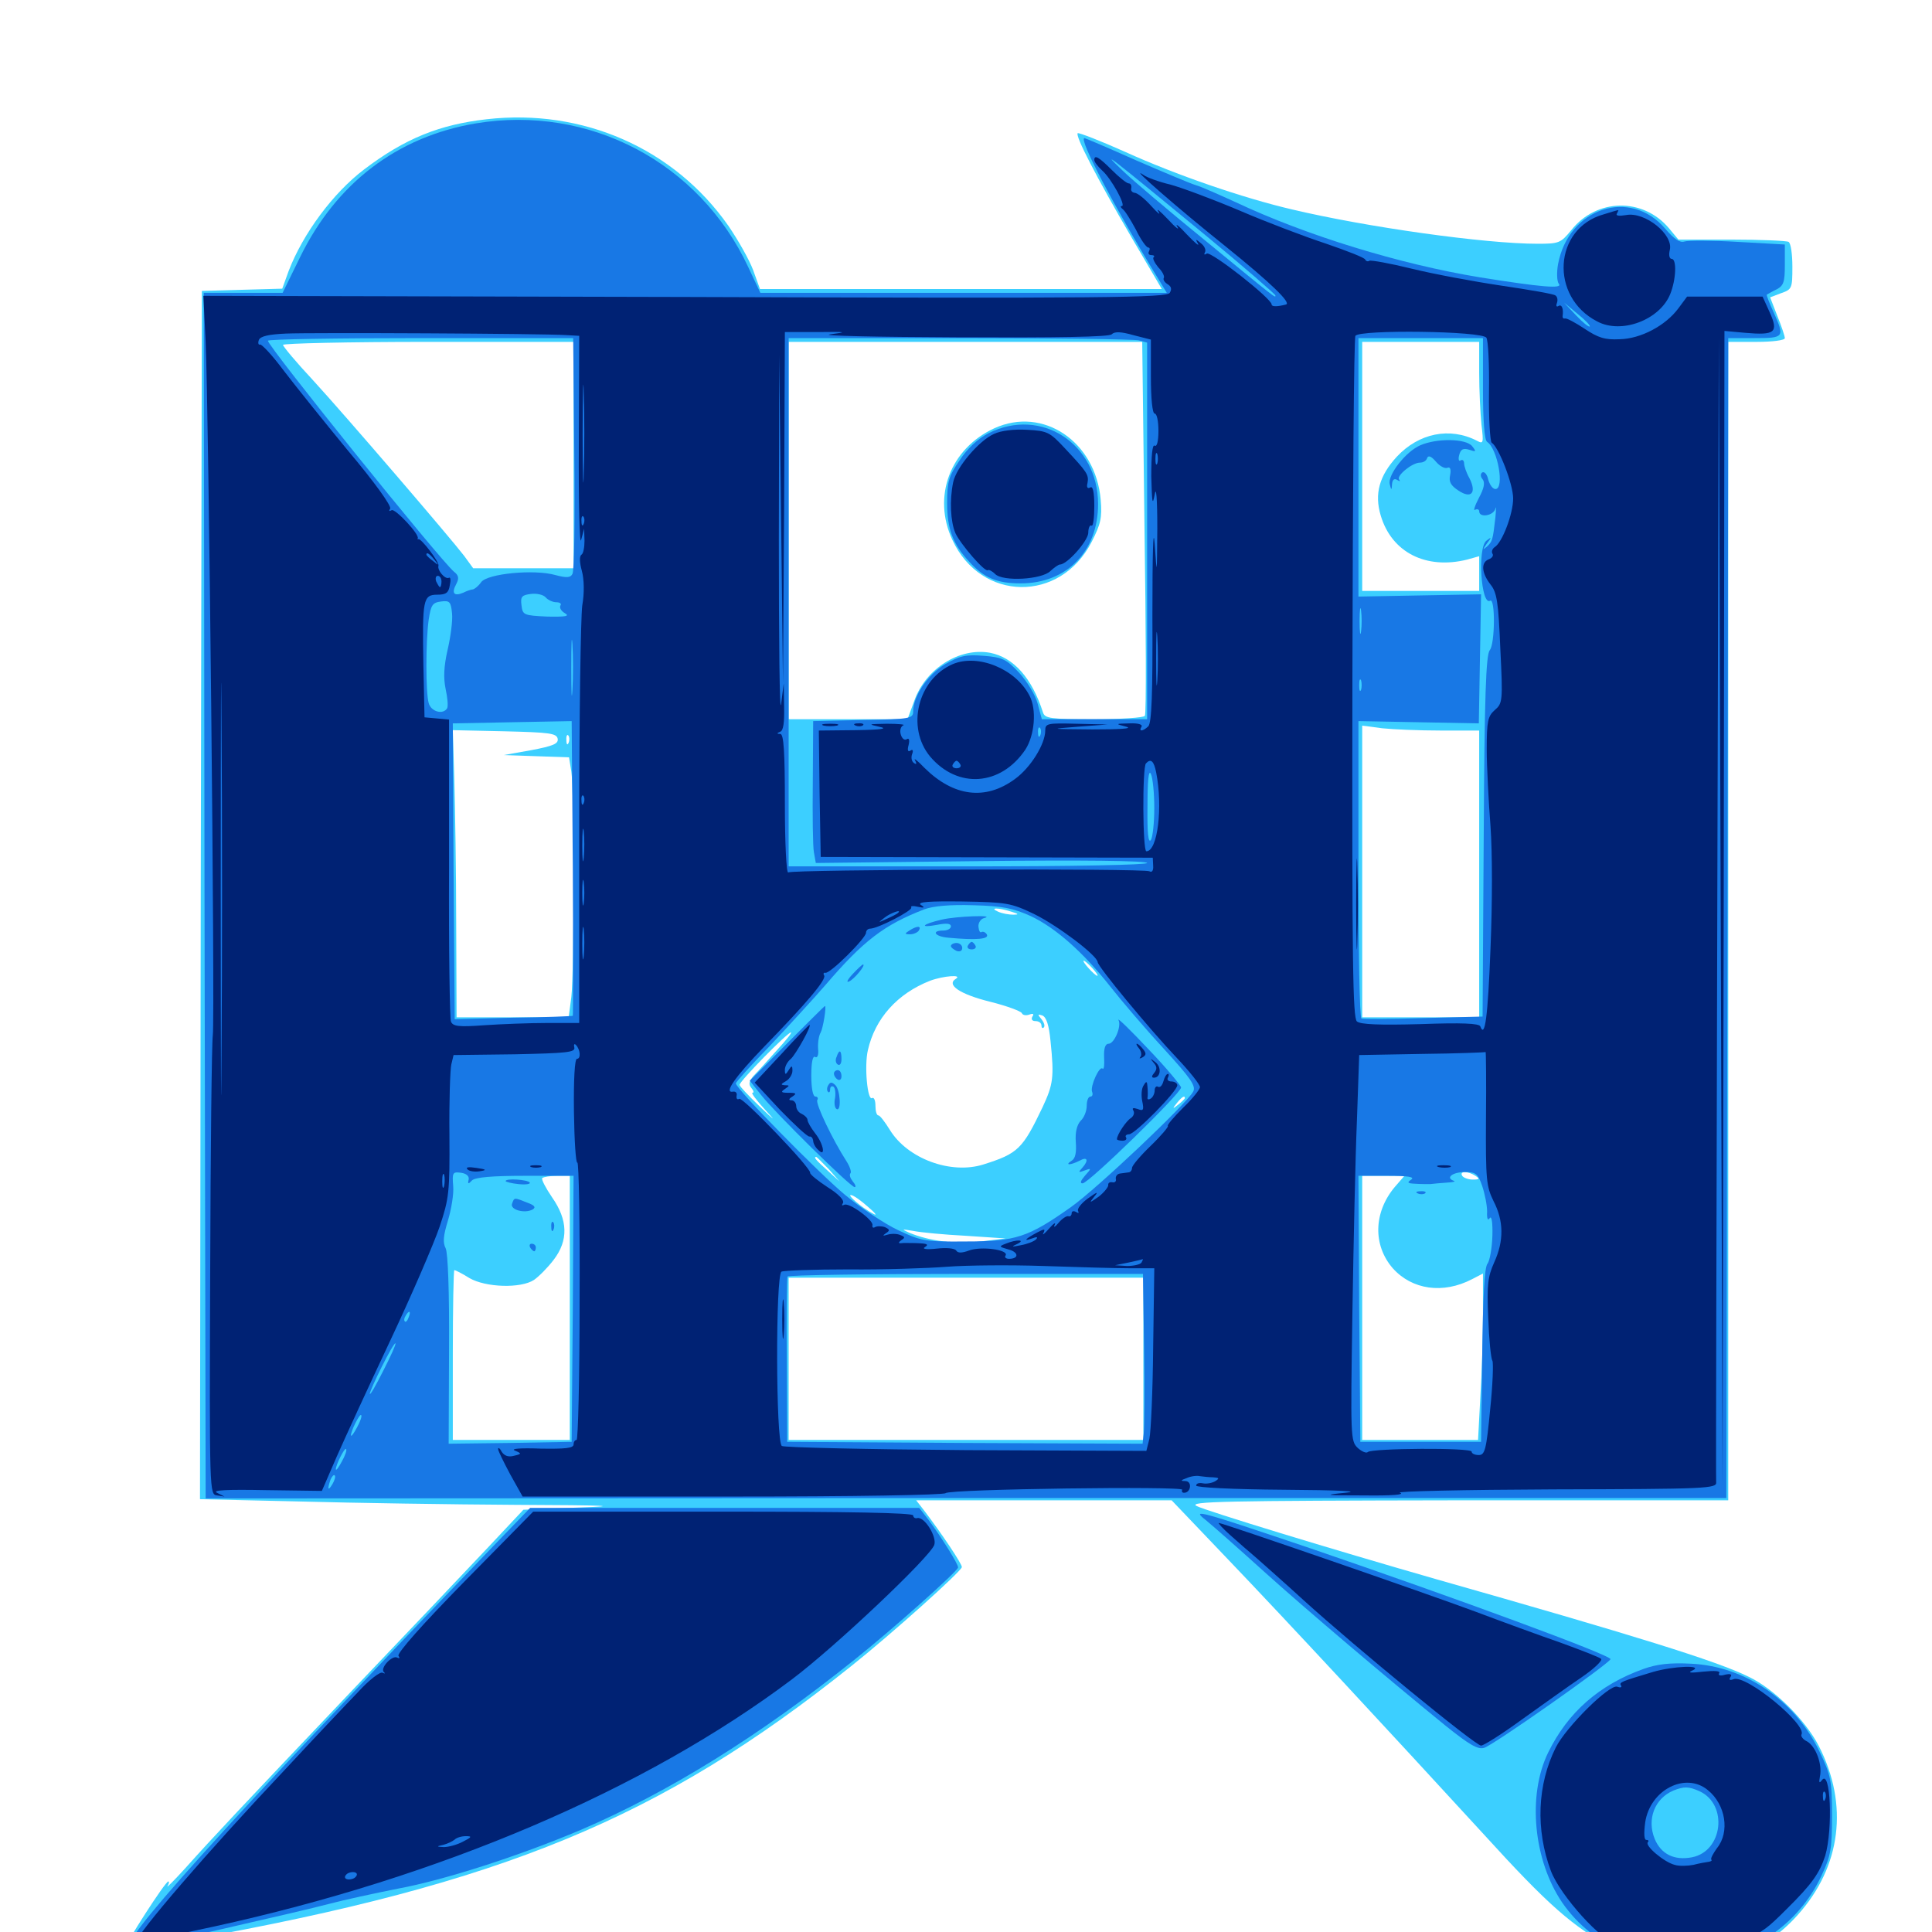<svg xmlns="http://www.w3.org/2000/svg" viewBox="0 -1000 1000 1000">
	<path fill="#3ccfff" d="M251.953 -938.281C227.539 -935.547 209.57 -928.32 188.477 -912.305C172.461 -900.195 156.836 -879.102 149.414 -859.766L146.094 -850.586L125.195 -850L104.492 -849.414L103.906 -536.719L103.516 -224.023L154.688 -222.852C183.008 -222.07 233.789 -221.289 267.578 -221.094C314.648 -220.898 322.266 -220.508 300 -219.727L270.898 -218.555L253.125 -199.609C243.359 -189.258 211.719 -155.859 182.617 -125.391C123.828 -63.477 110.938 -49.805 95.898 -33.008C90.039 -26.562 85.938 -22.461 86.719 -23.828C87.5 -25 87.695 -26.172 87.109 -26.172C85.547 -26.172 64.453 6.641 64.453 8.984C64.453 11.328 66.211 11.328 73.438 9.18C76.562 8.203 87.5 6.055 97.656 4.102C259.961 -25 341.992 -58.789 440.43 -137.5C461.328 -154.102 497.656 -186.719 497.852 -188.867C498.047 -190.43 487.109 -206.641 478.32 -218.164L474.219 -223.438H540.43H606.445L634.961 -193.555C666.016 -161.133 720.117 -102.734 767.969 -50.586C801.367 -13.867 814.258 -2.539 834.961 8.398C846.875 14.648 850.586 15.625 865.43 16.406C892.969 17.773 913.867 9.766 930.469 -8.789C952.93 -33.789 957.031 -65.82 941.406 -96.289C934.57 -109.57 918.359 -125.781 905.273 -132.031C888.867 -140.234 845.117 -153.711 743.359 -182.617C688.867 -198.242 624.219 -217.969 619.336 -220.508C614.844 -222.852 633.008 -223.242 754.492 -223.438H894.531V-523.242V-823.047H909.18C917.188 -823.047 923.828 -823.828 923.828 -825C923.828 -825.977 922.07 -831.25 919.922 -836.523L916.211 -846.094L921.875 -848.242C927.539 -850.195 927.734 -850.781 927.734 -861.914C927.734 -868.359 926.953 -874.023 925.781 -874.805C924.805 -875.391 911.523 -875.977 896.289 -875.977H868.75L863.867 -881.836C850.391 -897.852 826.367 -897.461 813.281 -880.859C807.812 -874.219 807.031 -873.828 795.898 -873.828C768.555 -873.828 707.422 -882.422 668.75 -891.602C643.555 -897.461 608.398 -909.57 582.617 -921.289C569.531 -927.148 558.398 -931.445 557.812 -931.055C556.445 -929.688 567.383 -908.594 585.547 -877.344L601.367 -850.391H497.266H393.359L389.844 -860.156C387.891 -865.43 382.031 -875.781 376.953 -883.203C348.828 -923.242 301.562 -943.945 251.953 -938.281ZM296.875 -764.453V-705.859H270.898H244.922L240.234 -712.305C233.203 -721.484 179.297 -784.375 161.719 -803.516C153.32 -812.5 146.484 -820.703 146.484 -821.484C146.484 -822.266 180.273 -823.047 221.68 -823.047H296.875ZM592.383 -727.148C593.164 -674.414 593.359 -630.469 592.578 -629.492C591.992 -628.516 580.078 -627.734 566.211 -627.734C543.75 -627.734 540.82 -628.125 539.844 -631.25C534.18 -649.023 524.609 -659.766 512.5 -662.109C496.68 -665.039 479.102 -653.906 473.242 -637.305L469.727 -627.734H439.062H408.203V-725.391V-823.047H499.609H591.211ZM765.625 -807.031C765.625 -798.047 766.211 -786.133 766.797 -780.273C767.969 -770.508 767.773 -770.117 764.453 -771.875C750.391 -779.102 734.375 -775.781 723.047 -763.672C713.867 -753.711 711.328 -744.336 714.648 -733.203C720.312 -714.062 738.086 -705.078 759.375 -710.352L765.625 -712.109V-703.125V-694.141H735.352H705.078V-758.594V-823.047H735.352H765.625ZM745.703 -621.875H765.625V-547.656V-473.438H735.352H705.078V-548.828V-624.414L715.43 -623.047C720.898 -622.461 734.57 -621.875 745.703 -621.875ZM288.672 -617.578C289.062 -615.039 286.328 -613.867 275 -611.719L260.742 -609.18L277.539 -608.594L294.531 -608.008L295.703 -600.781C297.266 -591.211 297.266 -496.875 295.703 -483.789L294.336 -473.438H265.43H236.328L236.133 -521.875C236.133 -548.438 235.547 -581.836 235.156 -596.094L234.375 -622.07L261.133 -621.484C284.375 -620.898 288.086 -620.508 288.672 -617.578ZM294.336 -615.625C293.75 -614.062 293.164 -614.648 293.164 -616.797C292.969 -618.945 293.555 -620.117 294.141 -619.336C294.727 -618.75 294.922 -616.992 294.336 -615.625ZM507.227 -530.859C508.008 -531.445 506.836 -532.031 504.688 -531.836C502.539 -531.836 501.953 -531.25 503.516 -530.664C504.883 -530.078 506.641 -530.273 507.227 -530.859ZM523.438 -528.125C527.344 -526.953 527.539 -526.562 524.414 -526.562C522.266 -526.562 518.75 -527.148 516.602 -528.125C511.719 -530.273 516.797 -530.273 523.438 -528.125ZM565.43 -498.828C567.383 -496.68 568.555 -494.922 567.969 -494.922C567.383 -494.922 565.43 -496.68 563.477 -498.828C561.523 -500.977 560.352 -502.734 560.938 -502.734C561.523 -502.734 563.477 -500.977 565.43 -498.828ZM494.727 -493.359C489.648 -490.234 496.875 -485.352 512.695 -481.445C521.289 -479.297 528.516 -476.562 528.906 -475.586C529.297 -474.609 530.859 -474.219 532.617 -474.805C534.766 -475.586 535.352 -475.195 534.375 -473.828C533.594 -472.461 534.18 -471.484 535.938 -471.484C537.695 -471.484 539.062 -470.508 539.062 -469.141C539.062 -467.969 539.648 -467.578 540.234 -468.164C541.016 -468.945 540.43 -470.703 539.062 -472.461C536.914 -475 537.109 -475.195 539.453 -474.414C541.602 -473.633 542.969 -469.336 543.75 -461.133C545.703 -442.383 545.117 -438.672 539.648 -426.953C529.297 -405.273 526.953 -402.93 508.984 -397.266C492.188 -391.992 469.727 -400.195 460.547 -415.234C458.008 -419.336 455.469 -422.656 454.688 -422.656C453.711 -422.656 453.125 -425 453.125 -427.734C453.125 -430.469 452.344 -432.227 451.367 -431.641C449.023 -430.078 447.266 -448.242 449.219 -456.445C452.93 -472.852 464.453 -485.742 481.445 -492.383C488.281 -494.922 498.438 -495.703 494.727 -493.359ZM419.922 -474.805C419.922 -476.367 418.359 -475.195 414.844 -471.094L411.133 -466.602L415.625 -470.312C417.969 -472.461 419.922 -474.414 419.922 -474.805ZM402.148 -456.445C397.461 -451.172 392.188 -445.312 390.234 -443.359C387.695 -440.43 387.305 -438.867 388.867 -436.914C390.039 -435.547 390.43 -434.375 389.453 -434.375C388.672 -434.375 391.406 -430.664 395.508 -426.172C401.953 -419.141 401.562 -419.336 392.969 -427.539C387.5 -432.812 382.812 -437.695 382.812 -438.477C382.812 -440.43 407.617 -465.625 409.375 -465.625C410.156 -465.625 406.836 -461.523 402.148 -456.445ZM613.281 -431.641C613.281 -431.25 611.719 -429.688 609.961 -428.32C606.836 -425.781 606.641 -425.977 609.18 -429.102C611.719 -432.227 613.281 -433.203 613.281 -431.641ZM428.906 -394.922L434.57 -388.477L428.32 -394.141C422.266 -399.609 420.898 -401.172 422.461 -401.172C422.852 -401.172 425.586 -398.242 428.906 -394.922ZM763.672 -391.406C766.016 -389.844 765.82 -389.453 762.305 -389.453C759.961 -389.453 757.422 -390.43 756.836 -391.406C755.273 -393.945 759.766 -393.945 763.672 -391.406ZM242.188 -390.82C242.188 -391.016 240.43 -391.406 238.281 -391.406C235.547 -391.406 234.375 -390.039 234.375 -387.109C234.375 -383.203 234.57 -383.008 238.281 -386.523C240.43 -388.477 242.188 -390.43 242.188 -390.82ZM294.922 -323.047V-254.688H264.648H234.375V-298.633C234.375 -322.852 234.766 -342.578 235.156 -342.578C235.742 -342.578 239.258 -340.82 242.969 -338.477C251.367 -333.594 269.531 -333.008 276.367 -337.5C278.906 -339.258 283.398 -343.75 286.523 -347.852C294.336 -358.008 293.945 -368.555 285.742 -380.273C282.422 -385.156 280.078 -389.648 280.664 -390.234C281.445 -390.82 284.766 -391.406 288.477 -391.406H294.922ZM721.875 -385.547C710.938 -372.461 710.547 -355.469 720.898 -343.555C730.859 -332.422 746.875 -330.078 761.914 -337.891L767.578 -340.82V-319.727C767.578 -308.008 766.992 -288.672 766.211 -276.758L765.039 -254.688H734.961H705.078V-323.047V-391.406H716.016H726.953ZM449.219 -375.391C452.93 -372.266 454.297 -370.508 452.148 -371.68C446.094 -374.805 438.281 -381.641 440.43 -381.445C441.602 -381.445 445.508 -378.711 449.219 -375.391ZM500 -360.352L520.508 -358.984L507.617 -357.422C494.727 -355.859 481.055 -357.617 470.703 -361.914C466.406 -363.867 466.602 -363.867 472.656 -362.891C476.367 -362.109 488.672 -360.938 500 -360.352ZM591.797 -296.68V-254.688H500H408.203V-296.68V-338.672H500H591.797ZM445.703 -220.117C453.516 -220.312 447.656 -220.703 432.617 -220.703C417.578 -220.703 411.133 -220.508 418.359 -220.117C425.586 -219.727 437.891 -219.727 445.703 -220.117ZM514.648 -778.32C491.797 -767.773 482.422 -742.969 492.969 -720.508C507.812 -688.477 548.828 -687.891 565.039 -719.531C569.727 -728.711 570.508 -732.031 569.727 -741.211C567.188 -771.484 539.844 -789.844 514.648 -778.32Z"/>
	<path fill="#1878e5" d="M246.289 -936.133C205.664 -929.297 174.023 -905.273 155.273 -866.797L146.289 -848.438H125.781H105.469L105.859 -536.523L106.445 -224.414L500 -224.609H893.555L894.141 -524.805L894.531 -825H908.203C923.633 -825 923.828 -825.391 917.969 -838.477C915.82 -843.164 914.258 -847.266 914.453 -847.461C914.844 -847.656 916.992 -849.023 919.531 -850.195C923.242 -852.148 923.828 -854.102 923.828 -862.891V-873.438L899.414 -874.805C886.133 -875.586 873.633 -875.586 871.875 -875C869.531 -874.219 866.602 -876.172 861.914 -881.641C843.75 -902.93 811.914 -892.383 806.445 -863.281C805.664 -858.984 805.859 -854.297 806.836 -853.125C809.18 -850.391 797.852 -851.367 766.016 -856.445C724.414 -863.281 676.172 -878.125 639.648 -895.312C631.055 -899.219 621.875 -903.32 619.141 -904.102C616.406 -904.883 602.539 -910.742 588.086 -916.992C573.633 -923.438 561.719 -928.516 561.328 -928.516C558.008 -928.516 577.344 -891.797 600 -854.883L603.906 -848.438H498.633H393.555L387.305 -861.719C362.109 -915.82 305.078 -945.898 246.289 -936.133ZM623.633 -878.516C643.75 -861.914 660.156 -847.656 660.156 -847.07C660.156 -845.703 661.523 -844.531 623.242 -875.977C605.469 -890.43 586.523 -906.445 581.25 -911.523C568.945 -923.242 572.852 -920.312 623.633 -878.516ZM822.852 -831.055C822.461 -830.469 819.336 -833.008 815.82 -836.719L809.57 -843.359L816.602 -837.5C820.508 -834.375 823.242 -831.445 822.852 -831.055ZM297.266 -765.234C297.656 -732.422 297.266 -704.297 296.289 -702.93C295.312 -700.977 293.359 -700.781 287.5 -702.344C276.562 -705.469 252.148 -703.125 249.023 -698.633C247.656 -696.68 245.703 -695.117 244.727 -694.922C243.945 -694.922 241.602 -694.141 239.648 -693.164C234.961 -691.211 233.594 -692.969 236.133 -697.656C237.695 -700.586 237.5 -702.148 234.961 -704.102C227.734 -710.156 138.672 -820.703 138.672 -823.633C138.672 -824.414 174.219 -825 217.773 -825H296.68ZM589.453 -823.828L593.75 -822.656V-725.195V-627.734H566.406H539.258L537.109 -635.742C535.938 -640.234 531.641 -647.266 527.539 -651.758C520.898 -658.789 518.945 -659.766 509.18 -660.547C499.805 -661.328 496.875 -660.547 489.258 -656.25C480.273 -650.977 472.656 -639.648 472.656 -631.836C472.656 -628.125 471.289 -627.734 446.875 -627.344L420.898 -626.758L420.703 -595.508C420.508 -578.32 420.703 -561.719 421.289 -558.789L422.266 -553.32L508.008 -554.297C559.766 -554.883 593.75 -554.492 593.75 -553.32C593.75 -552.344 556.445 -551.562 500.977 -551.562H408.203V-688.281V-825H496.68C545.117 -825 586.914 -824.414 589.453 -823.828ZM767.578 -798.828C767.578 -782.422 768.359 -772.07 769.727 -771.289C775.195 -767.773 778.906 -746.875 774.023 -746.875C772.656 -746.875 771.094 -749.023 770.312 -751.758C769.727 -754.492 768.359 -756.055 767.188 -755.469C766.211 -754.688 766.211 -753.32 767.383 -751.953C768.75 -750.195 768.164 -747.266 765.43 -742.188C763.281 -738.086 762.5 -735.352 763.477 -736.133C764.648 -736.719 765.625 -736.328 765.625 -735.352C765.625 -731.836 773.047 -733.008 774.023 -736.719C774.414 -738.477 774.414 -736.523 774.023 -732.227C772.656 -720.312 772.461 -719.727 769.531 -716.992C767.383 -715.234 767.383 -715.43 769.531 -718.555C772.266 -722.07 772.07 -722.266 769.336 -720.117C764.648 -716.406 766.602 -686.328 771.289 -689.062C774.023 -690.82 773.828 -666.602 771.094 -663.477C769.141 -660.938 768.359 -640.234 767.969 -567.188L767.383 -473.828L736.719 -473.047C719.922 -472.461 705.469 -472.461 704.688 -472.852C703.711 -473.242 703.125 -508.203 703.125 -550.195V-626.758L734.375 -626.172L765.43 -625.586L766.016 -658.984L766.602 -692.383L734.766 -691.797L703.125 -691.211V-758.203V-825H735.352H767.578ZM287.891 -688.281C289.844 -688.281 290.82 -687.5 290.039 -686.523C289.453 -685.352 290.625 -683.594 292.383 -682.617C295.117 -681.055 292.773 -680.664 283.203 -680.859C271.094 -681.445 270.508 -681.641 269.922 -686.719C269.336 -691.211 270.117 -691.992 274.805 -692.578C277.734 -692.969 281.25 -692.188 282.422 -690.82C283.594 -689.453 286.133 -688.281 287.891 -688.281ZM231.641 -663.477C229.688 -654.883 229.492 -649.023 230.664 -643.359C231.641 -638.867 232.031 -634.57 231.445 -633.398C229.297 -629.883 223.047 -631.641 221.875 -636.133C220.312 -641.797 220.312 -667.773 221.875 -679.102C223.047 -686.914 223.828 -688.086 228.32 -688.672C232.812 -689.258 233.398 -688.477 233.984 -682.422C234.375 -678.711 233.203 -670.117 231.641 -663.477ZM704.492 -673.242C704.102 -670.117 703.711 -672.656 703.711 -678.516C703.711 -684.375 704.102 -686.914 704.492 -683.984C704.883 -680.859 704.883 -676.172 704.492 -673.242ZM296.289 -642.969C295.898 -636.133 295.703 -641.211 295.703 -654.102C295.703 -666.992 295.898 -672.461 296.289 -666.406C296.68 -660.156 296.68 -649.609 296.289 -642.969ZM704.492 -642.969C703.906 -641.602 703.516 -642.578 703.516 -645.312C703.516 -648.047 703.906 -649.023 704.492 -647.852C704.883 -646.484 704.883 -644.141 704.492 -642.969ZM296.484 -474.219C296.094 -474.023 282.227 -473.438 265.625 -473.242L235.352 -472.461L234.766 -549.023L234.375 -625.586L265.039 -626.172L295.898 -626.758L296.484 -550.781C296.68 -508.984 296.68 -474.609 296.484 -474.219ZM538.477 -619.531C537.891 -617.969 537.305 -618.555 537.305 -620.703C537.109 -622.852 537.695 -624.023 538.281 -623.242C538.867 -622.656 539.062 -620.898 538.477 -619.531ZM597.461 -581.836C597.461 -574.414 596.68 -566.797 595.703 -565.234C594.336 -563.281 593.75 -568.945 593.945 -582.812C593.945 -596.094 594.531 -601.953 595.703 -599.414C596.68 -597.266 597.461 -589.453 597.461 -581.836ZM533.203 -525.977C546.289 -519.922 560.742 -507.031 574.609 -489.453C580.273 -482.227 592.578 -467.773 602.148 -457.422C616.406 -441.797 619.141 -437.891 617.578 -434.961C614.062 -428.516 567.578 -384.57 554.297 -375.195C532.227 -359.57 525.781 -357.422 500 -357.422C478.906 -357.227 476.758 -357.617 464.844 -363.281C457.812 -366.602 445.508 -374.805 437.5 -381.445C423.438 -393.164 380.859 -436.523 380.859 -439.258C380.859 -439.844 388.672 -448.633 398.242 -458.398C407.617 -468.359 420.703 -482.617 427.148 -490.039C446.875 -513.086 457.617 -521.289 478.32 -529.297C483.008 -531.055 491.602 -531.836 503.906 -531.445C518.945 -531.055 524.414 -529.883 533.203 -525.977ZM242.578 -389.453C241.992 -387.109 242.383 -386.914 244.336 -389.062C246.094 -390.625 254.492 -391.406 271.875 -391.406H296.875L296.484 -322.656L295.898 -253.711L264.062 -253.125L232.227 -252.734L232.422 -301.367C232.617 -331.836 231.836 -351.562 230.664 -353.906C229.102 -356.836 229.492 -360.547 231.836 -368.164C233.594 -374.023 234.961 -382.031 234.57 -386.133C233.984 -393.164 234.375 -393.555 238.672 -392.969C241.406 -392.578 242.969 -391.211 242.578 -389.453ZM767.188 -386.133C768.555 -382.031 769.727 -376.172 769.727 -372.852C769.531 -369.141 770.117 -367.969 771.094 -369.531C772.07 -370.898 772.656 -366.992 772.461 -360.352C772.266 -353.906 771.094 -347.461 769.922 -345.898C768.359 -344.141 767.578 -328.906 767.188 -298.438L766.602 -253.711H735.352H704.102L703.516 -322.656L703.125 -391.406H718.164C728.711 -391.406 732.422 -390.82 730.469 -389.453C728.125 -387.891 728.516 -387.5 732.422 -387.305C735.156 -387.109 738.672 -387.109 740.234 -387.109C741.797 -387.305 745.898 -387.695 749.023 -387.891C752.344 -388.086 753.711 -388.477 752.344 -388.867C748.047 -390.43 751.953 -393.359 758.398 -393.359C763.867 -393.359 765.039 -392.383 767.188 -386.133ZM592.188 -302.148C592.578 -280.859 592.383 -261.133 591.992 -258.008L591.406 -252.734L499.414 -253.125L407.422 -253.711L407.227 -295.703C407.031 -318.75 407.227 -338.281 407.617 -339.258C408.008 -340.039 449.609 -340.625 500 -340.625H591.602ZM211.523 -318.164C210.938 -316.406 209.961 -315.43 209.57 -316.016C208.984 -316.602 209.18 -317.773 209.961 -318.945C211.719 -322.07 212.891 -321.484 211.523 -318.164ZM198.438 -290.625C194.727 -283.203 191.602 -277.734 191.406 -278.516C191.406 -280.664 203.711 -305.469 204.688 -304.688C205.078 -304.297 202.148 -297.852 198.438 -290.625ZM184.766 -261.133C183.203 -258.203 181.836 -256.25 181.641 -257.031C181.641 -259.375 186.133 -268.359 186.914 -267.578C187.5 -267.188 186.523 -264.258 184.766 -261.133ZM176.953 -243.555C175.391 -240.625 174.023 -238.672 173.828 -239.453C173.828 -241.797 178.32 -250.781 179.102 -250C179.688 -249.609 178.711 -246.68 176.953 -243.555ZM172.07 -231.836C169.727 -227.93 169.336 -229.102 171.094 -234.18C171.875 -235.938 172.852 -236.914 173.242 -236.328C173.828 -235.938 173.242 -233.789 172.07 -231.836ZM511.719 -775.781C506.055 -772.852 500.781 -767.969 496.68 -761.719C491.016 -753.516 490.234 -750.586 490.234 -739.648C490.234 -726.172 493.164 -718.359 501.758 -709.18C509.375 -700.781 516.211 -698.047 528.32 -698.047C552.148 -698.047 568.359 -714.648 568.359 -739.062C568.359 -770.312 538.867 -789.453 511.719 -775.781ZM735.156 -769.531C727.539 -766.211 718.164 -754.102 719.336 -749.414C720.117 -746.094 720.312 -746.094 720.508 -749.414C720.703 -751.758 721.68 -752.539 723.242 -751.562C724.414 -750.781 725 -750.781 724.219 -751.758C722.461 -753.516 730.859 -760.547 734.961 -760.547C736.719 -760.547 738.281 -761.523 738.672 -762.891C739.258 -764.453 740.82 -763.867 743.164 -761.133C745.117 -758.789 747.656 -757.422 749.023 -757.812C750.586 -758.594 751.172 -757.227 750.586 -754.102C749.805 -750.586 750.977 -748.633 754.883 -746.094C761.523 -741.602 764.453 -744.922 760.547 -752.539C758.984 -755.273 757.812 -758.789 757.812 -760.156C757.812 -761.523 757.031 -762.305 756.055 -761.719C755.078 -760.938 754.688 -762.305 755.273 -764.453C756.055 -767.578 757.422 -768.164 760.547 -767.188C764.062 -766.016 764.258 -766.211 761.914 -769.141C758.594 -773.047 743.75 -773.242 735.156 -769.531ZM487.5 -524.023C477.344 -521.68 475.391 -519.531 484.961 -521.289C489.844 -522.266 492.188 -522.07 492.188 -520.508C492.188 -519.336 490.43 -518.359 488.281 -518.359C481.836 -518.359 483.789 -515.234 490.82 -514.648C505.273 -513.281 512.305 -513.867 510.742 -516.406C509.961 -517.578 508.789 -517.969 508.008 -517.578C507.227 -516.992 506.641 -518.359 506.445 -520.312C506.25 -522.266 507.617 -524.414 509.375 -524.805C516.016 -526.562 494.922 -525.781 487.5 -524.023ZM470.703 -518.359C468.164 -516.797 468.164 -516.406 471.094 -516.406C472.852 -516.406 475 -517.383 475.586 -518.359C477.148 -520.898 474.609 -520.898 470.703 -518.359ZM492.188 -510.352C492.188 -509.57 493.555 -508.594 495.117 -507.812C496.875 -507.227 498.047 -507.812 498.047 -509.375C498.047 -510.742 496.68 -511.914 495.117 -511.914C493.555 -511.914 492.188 -511.133 492.188 -510.352ZM500.977 -510.547C500.391 -509.57 501.172 -508.594 502.93 -508.594C504.688 -508.594 505.469 -509.57 504.883 -510.547C504.297 -511.719 503.32 -512.5 502.93 -512.5C502.539 -512.5 501.562 -511.719 500.977 -510.547ZM441.211 -495.703C438.672 -492.969 437.891 -491.211 439.453 -491.992C441.992 -492.969 448.438 -500.781 446.68 -500.781C446.289 -500.781 443.945 -498.633 441.211 -495.703ZM407.422 -459.961L388.086 -440.625L394.141 -433.008C401.562 -423.633 440.234 -385.547 442.383 -385.547C443.164 -385.547 442.773 -386.914 441.406 -388.477C440.039 -390.234 439.453 -391.992 440.234 -392.773C440.82 -393.359 439.844 -396.289 438.086 -399.023C431.25 -409.57 421.875 -428.906 423.047 -430.664C423.633 -431.641 423.047 -432.422 422.07 -432.422C420.703 -432.422 419.922 -436.914 419.922 -443.359C419.922 -450.195 420.703 -453.711 421.875 -452.93C423.047 -452.148 423.828 -453.906 423.438 -457.227C423.242 -460.352 423.828 -464.062 424.805 -465.625C425.977 -467.773 427.93 -479.297 426.953 -479.297C426.758 -479.297 417.969 -470.508 407.422 -459.961ZM578.906 -472.07C580.664 -468.945 576.758 -459.766 573.828 -459.766C572.07 -459.766 571.289 -457.422 571.484 -452.734C571.68 -449.023 571.484 -446.289 570.703 -446.875C569.141 -448.633 564.258 -437.891 565.234 -434.961C565.82 -433.594 565.43 -432.422 564.453 -432.422C563.281 -432.422 562.5 -430.273 562.5 -427.734C562.5 -425 561.133 -421.484 559.375 -419.922C557.422 -417.773 556.445 -414.062 556.836 -408.789C557.227 -403.516 556.641 -400.391 554.688 -399.219C550.781 -396.68 554.102 -396.875 558.789 -399.219C562.891 -401.562 563.672 -399.414 560.156 -395.508C558.008 -393.164 558.203 -392.969 561.328 -394.141C565.039 -395.508 565.039 -395.312 561.523 -391.406C559.375 -388.867 558.789 -387.5 560.352 -387.5C563.477 -387.5 611.328 -434.18 611.328 -437.109C611.133 -438.281 603.711 -447.266 594.531 -456.836C585.352 -466.602 578.32 -473.438 578.906 -472.07ZM433.008 -452.93C432.227 -451.367 432.617 -449.609 433.594 -449.023C434.766 -448.242 435.547 -449.609 435.547 -451.758C435.547 -456.641 434.375 -457.031 433.008 -452.93ZM431.641 -444.336C431.641 -443.164 432.617 -441.797 433.594 -441.211C434.766 -440.625 435.547 -441.406 435.547 -442.969C435.547 -444.727 434.766 -446.094 433.594 -446.094C432.617 -446.094 431.641 -445.312 431.641 -444.336ZM428.711 -438.281C427.93 -437.109 427.93 -435.547 428.516 -434.961C429.102 -434.18 429.688 -434.766 429.688 -436.133C429.688 -437.5 430.469 -438.086 431.445 -437.5C432.227 -436.914 432.617 -434.375 432.227 -431.641C431.641 -429.102 432.031 -426.562 433.008 -425.977C435.547 -424.414 434.961 -435.742 432.422 -438.281C430.664 -440.039 429.688 -440.039 428.711 -438.281ZM261.719 -388.672C261.719 -390.234 273.242 -389.453 274.219 -387.891C274.609 -387.109 272.07 -386.719 268.359 -387.109C264.648 -387.5 261.719 -388.281 261.719 -388.672ZM265.039 -376.953C263.867 -373.828 271.68 -371.68 275.781 -374.023C277.539 -375.195 276.562 -376.172 272.852 -377.539C266.016 -380.273 266.211 -380.273 265.039 -376.953ZM285.352 -364.844C285.352 -362.695 285.938 -362.109 286.523 -363.672C287.109 -365.039 286.914 -366.797 286.328 -367.383C285.742 -368.164 285.156 -366.992 285.352 -364.844ZM274.414 -354.297C275 -353.32 275.977 -352.344 276.562 -352.344C276.953 -352.344 277.344 -353.32 277.344 -354.297C277.344 -355.469 276.367 -356.25 275.195 -356.25C274.219 -356.25 273.828 -355.469 274.414 -354.297ZM733.984 -382.227C732.422 -382.812 733.008 -383.398 735.156 -383.398C737.305 -383.594 738.477 -383.008 737.695 -382.422C737.109 -381.836 735.352 -381.641 733.984 -382.227ZM253.32 -197.656C113.281 -52.148 58.203 8.984 67.188 8.984C69.336 8.984 157.812 -11.133 169.922 -14.453C177.93 -16.602 194.336 -20.117 206.055 -22.461C229.492 -26.758 268.555 -39.258 300.781 -52.93C345.898 -72.266 392.969 -101.367 442.383 -141.016C461.523 -156.25 495.703 -186.719 495.898 -188.672C496.094 -190.234 487.695 -203.711 480.664 -213.281L475.781 -219.531H375.195H274.414ZM624.023 -213.281C628.32 -209.766 641.992 -197.656 654.297 -186.523C675.977 -166.992 717.188 -132.031 748.633 -106.445C760.352 -97.07 764.844 -94.336 768.164 -95.312C772.656 -96.484 832.617 -138.672 833.594 -141.211C834.18 -143.164 754.102 -172.656 678.711 -198.438C619.727 -218.359 616.602 -219.141 624.023 -213.281ZM850.586 -136.133C827.734 -127.93 811.523 -113.672 801.367 -92.969C790.43 -70.703 793.75 -37.109 808.594 -15.234C841.211 32.031 917.969 24.023 942.773 -29.102C947.656 -39.453 948.242 -42.969 948.242 -60.352C948.242 -78.32 947.656 -81.055 941.992 -92.969C929.297 -119.727 903.516 -137.5 875.391 -138.867C864.453 -139.453 857.617 -138.672 850.586 -136.133ZM879.688 -72.852C894.531 -66.016 891.797 -41.797 875.781 -38.672C866.602 -36.914 859.766 -40.234 856.445 -48.242C852.344 -58.398 856.445 -69.141 866.211 -73.242C871.68 -75.391 874.023 -75.391 879.688 -72.852Z"/>
	<path fill="#002274" d="M566.406 -917.188C566.406 -916.211 568.164 -913.867 570.508 -911.719C575.195 -907.617 583.008 -893.359 580.664 -893.359C579.688 -893.359 580.078 -892.578 581.055 -891.797C582.227 -891.016 585.156 -886.328 587.891 -881.25C590.43 -875.977 593.359 -871.875 594.336 -871.875C595.117 -871.875 595.312 -871.094 594.727 -869.922C594.141 -868.945 594.531 -867.969 595.898 -867.969C597.266 -867.969 597.852 -867.383 597.07 -866.797C596.484 -866.211 597.656 -863.867 599.609 -861.523C601.758 -859.375 602.93 -856.836 602.344 -856.055C601.953 -855.273 602.734 -853.906 604.297 -852.93C606.25 -851.758 606.641 -850.391 605.469 -848.438C603.906 -845.898 573.242 -845.508 354.492 -846.289L105.273 -846.875L106.445 -822.852C108.008 -788.672 111.328 -474.219 110.156 -464.258C109.57 -459.766 108.984 -404.492 108.789 -341.211C108.398 -227.734 108.398 -226.367 112.305 -225.977L116.211 -225.391L112.305 -227.344C109.57 -228.711 117.383 -229.102 137.5 -228.711L166.602 -228.32L174.219 -245.898C178.516 -255.664 191.016 -282.812 202.148 -306.445C213.281 -330.078 224.609 -356.445 227.539 -365.039C232.422 -379.688 232.812 -382.812 232.617 -412.5C232.422 -429.883 233.008 -446.484 233.594 -449.023L234.766 -453.906L266.406 -454.297C293.164 -454.883 297.852 -455.273 297.266 -457.812C296.875 -459.375 297.266 -459.961 298.047 -459.18C300.391 -456.836 300.781 -451.953 298.633 -451.953C297.461 -451.953 296.875 -441.211 297.07 -424.609C297.266 -409.766 298.047 -397.852 298.828 -398.242C299.609 -398.633 300.195 -366.602 300 -326.953C300 -287.109 299.219 -254.688 298.438 -254.688C297.461 -254.688 296.875 -253.516 296.875 -252.344C296.875 -250.391 292.383 -250 279.883 -250.195C269.531 -250.586 264.258 -250.195 266.406 -249.219C270.117 -247.656 270.117 -247.461 266.016 -246.484C263.086 -245.703 261.133 -246.484 259.766 -248.438C258.789 -250.391 257.812 -250.977 257.812 -250C257.812 -249.023 260.742 -243.164 264.062 -236.914L270.508 -225.391H378.906C442.188 -225.391 488.281 -226.172 489.453 -227.148C491.602 -229.297 613.281 -230.859 611.914 -228.906C611.523 -227.93 611.914 -227.344 612.891 -227.344C616.406 -227.344 617.188 -233.203 613.672 -233.398C610.938 -233.398 610.938 -233.789 614.258 -234.961C616.406 -235.938 619.531 -236.328 621.094 -235.938C622.656 -235.742 625.781 -235.352 627.93 -235.352C631.055 -235.156 631.25 -234.766 629.102 -233.398C627.539 -232.422 624.609 -231.836 622.656 -232.227C620.703 -232.617 619.141 -232.227 619.141 -231.055C619.141 -230.078 637.695 -229.102 664.648 -228.906C693.359 -228.711 704.883 -228.125 696.289 -227.344C684.375 -226.172 685.547 -225.977 706.055 -225.977C720.312 -225.781 727.539 -226.367 724.609 -227.344C721.875 -228.125 757.812 -228.906 804.102 -229.102C883.398 -229.297 888.672 -229.492 888.281 -232.812C888.086 -234.57 888.477 -368.945 888.867 -531.055L889.648 -825.977L890.625 -528.125L891.602 -230.273L892.188 -529.492L892.578 -828.711L903.32 -827.734C918.75 -826.367 920.703 -827.93 916.016 -838.281L912.305 -846.484H892.773H873.242L868.75 -840.43C862.109 -831.445 849.219 -824.609 838.281 -824.414C830.664 -824.023 827.148 -825.195 820.117 -829.883C815.43 -833.008 810.938 -835.352 810.156 -835.156C809.18 -834.961 808.789 -835.352 808.789 -836.328C809.375 -840.039 808.398 -842.773 806.641 -841.602C805.664 -841.016 805.273 -841.602 805.859 -843.164C806.445 -844.727 806.055 -846.484 805.078 -847.07C804.297 -847.852 791.602 -850 777.148 -852.148C762.695 -854.297 741.797 -858.203 730.664 -860.938C719.531 -863.672 709.766 -865.43 708.789 -865.039C708.008 -864.453 707.031 -864.844 706.641 -865.625C706.445 -866.602 697.266 -870.117 686.523 -873.828C675.781 -877.344 655.664 -884.961 641.602 -891.016C627.734 -896.875 611.523 -902.93 605.664 -904.492C599.805 -905.859 593.555 -908.203 591.992 -909.375C583.008 -915.43 610.156 -891.797 634.375 -872.461C657.617 -853.711 668.555 -843.164 665.625 -842.383C661.133 -841.211 658.203 -841.211 658.203 -842.383C658.203 -845.508 626.758 -870.117 624.609 -868.75C623.438 -867.969 623.047 -868.164 623.633 -869.336C624.414 -870.508 623.438 -872.656 621.68 -874.023C618.945 -876.367 618.555 -876.367 620.117 -873.828C620.898 -872.266 618.359 -874.414 614.258 -878.711C610.352 -883.008 608.008 -884.766 609.375 -882.617C610.742 -880.469 608.398 -882.227 604.492 -886.523C600.391 -890.82 598.242 -892.578 599.609 -890.43C600.977 -888.281 599.219 -889.648 595.898 -893.359C592.578 -897.07 588.672 -900.195 587.305 -900.195C585.938 -900.391 585.156 -901.367 585.547 -902.734C585.742 -904.102 585.156 -905.078 584.18 -905.078C583.203 -905.078 579.297 -908.203 575.586 -911.914C568.75 -918.75 566.406 -920.117 566.406 -917.188ZM292.969 -826.562L299.805 -826.172L299.609 -770.508C299.414 -739.844 300 -717.383 300.781 -720.508L302.344 -726.367L302.539 -720.117C302.539 -716.797 301.953 -713.477 300.977 -712.891C299.805 -712.109 300 -708.789 301.172 -704.492C302.344 -700.195 302.539 -693.164 301.367 -686.523C300.586 -680.469 299.805 -629.492 299.805 -573.047V-470.508H283.203C274.023 -470.508 259.375 -469.922 250.586 -469.336C237.305 -468.359 234.375 -468.75 233.398 -471.289C232.812 -472.852 232.227 -508.594 232.422 -550.781V-627.539L226.172 -628.125L219.727 -628.711L219.141 -656.055C218.555 -689.648 218.945 -692.188 226.367 -692.188C230.859 -692.188 232.227 -693.164 232.812 -697.07C233.398 -699.609 233.203 -701.367 232.422 -700.977C230.469 -699.805 226.172 -704.883 226.953 -707.227C227.539 -708.984 217.773 -721.68 216.602 -720.898C216.211 -720.703 216.016 -720.898 216.211 -721.289C217.383 -723.242 204.492 -736.914 202.734 -735.938C201.367 -735.156 201.172 -735.547 201.953 -736.719C202.734 -738.086 193.75 -750.586 180.078 -766.797C167.383 -782.227 152.344 -800.977 146.68 -808.398C141.016 -816.016 135.547 -821.875 134.57 -821.68C133.789 -821.289 133.398 -822.461 133.984 -824.023C134.766 -825.977 139.062 -826.953 148.047 -827.344C161.523 -827.93 280.664 -827.344 292.969 -826.562ZM429.688 -826.953C423.828 -826.172 453.711 -825.586 496.094 -825.391C547.461 -825.195 574.023 -825.586 575.391 -826.953C576.953 -828.516 580.273 -828.32 586.523 -826.562L595.703 -824.219V-805.078C595.703 -793.555 596.484 -785.938 597.656 -785.938C598.828 -785.938 599.609 -781.836 599.609 -776.953C599.609 -771.68 598.828 -768.555 597.656 -769.336C596.484 -770.117 595.898 -764.453 595.898 -753.32C596.289 -739.844 596.484 -737.891 597.656 -743.945C598.438 -748.828 599.023 -742.188 599.023 -726.367C598.828 -701.562 598.828 -701.367 597.656 -718.555C596.875 -728.711 596.484 -712.695 596.484 -681.25C596.68 -640.625 596.094 -625.781 594.336 -624.023C591.406 -621.289 589.258 -621.289 590.82 -623.828C591.602 -625 589.062 -625.781 584.57 -625.586C577.148 -625.391 577.148 -625.391 583.008 -623.828C586.523 -622.852 579.688 -622.461 565.43 -622.461C543.164 -622.656 542.773 -622.656 557.617 -623.828L573.242 -625L557.227 -625.391C542.188 -625.781 541.016 -625.586 541.016 -621.875C541.016 -614.844 533.398 -602.539 525.195 -596.68C509.961 -585.547 493.555 -587.695 478.516 -602.539C475 -606.25 472.656 -608.008 473.633 -606.445C474.609 -604.688 474.414 -604.102 473.047 -605.078C471.875 -605.859 471.484 -607.812 472.07 -609.57C472.852 -611.523 472.461 -612.305 471.289 -611.523C469.922 -610.547 469.531 -611.719 470.312 -614.453C470.898 -616.992 470.508 -618.164 469.336 -617.383C468.164 -616.602 466.797 -617.773 466.211 -619.922C465.625 -621.875 466.211 -624.023 467.578 -624.609C468.75 -625 464.844 -625.391 458.984 -625.391C449.414 -625.195 449.023 -625.195 455.078 -623.828C459.961 -622.852 456.445 -622.266 442.773 -622.07L423.828 -621.875L424.219 -589.258L424.805 -556.445L510.742 -556.25L596.68 -556.055L596.875 -551.953C597.07 -549.414 596.289 -548.242 594.922 -549.023C592.578 -550.586 410.352 -550 408.008 -548.438C407.031 -547.852 406.25 -563.672 406.25 -583.594C406.25 -611.328 405.664 -619.922 403.906 -620.117C401.953 -620.117 401.953 -620.508 403.906 -621.289C405.469 -621.875 406.055 -626.172 405.859 -634.18L405.664 -646.289L404.297 -635.547C403.516 -629.688 403.125 -667.969 403.125 -720.508L403.32 -816.211L404.297 -731.25L405.273 -646.289L405.859 -737.109L406.25 -828.125H423.438C438.281 -828.32 439.062 -828.125 429.688 -826.953ZM545.508 -827.539C546.68 -828.125 545.703 -828.516 542.969 -828.516C540.234 -828.516 539.258 -828.125 540.625 -827.539C541.797 -827.148 544.141 -827.148 545.508 -827.539ZM769.336 -825.195C770.312 -823.828 770.898 -811.133 770.703 -797.266C770.508 -783.398 771.289 -771.484 772.07 -770.898C775.781 -768.555 783.203 -749.414 783.203 -741.992C783.203 -733.984 777.539 -719.141 773.633 -716.797C772.461 -716.016 771.875 -714.453 772.461 -713.477C773.242 -712.5 772.266 -711.133 770.703 -710.547C766.406 -708.984 766.797 -703.516 771.484 -697.461C774.805 -693.359 775.586 -688.281 776.562 -664.258C777.93 -636.914 777.734 -635.938 773.633 -632.422C770.117 -629.297 769.531 -626.758 769.531 -612.109C769.531 -602.93 770.508 -585.156 771.484 -572.266C772.461 -558.789 772.461 -532.617 771.484 -509.18C770.117 -473.242 768.555 -462.305 766.211 -468.75C765.625 -470.312 756.641 -470.703 735.352 -469.922C713.867 -469.336 704.297 -469.727 702.344 -471.289C700.195 -473.242 699.805 -500.391 700 -648.828C700.195 -745.117 700.781 -825 701.562 -826.172C703.711 -829.492 767.188 -828.711 769.336 -825.195ZM302.148 -755.273C301.953 -743.75 301.562 -752.734 301.562 -775.195C301.562 -797.852 301.953 -807.227 302.148 -796.289C302.539 -785.352 302.539 -766.797 302.148 -755.273ZM599.023 -760.156C598.438 -758.789 598.047 -759.766 598.047 -762.5C598.047 -765.234 598.438 -766.211 599.023 -765.039C599.414 -763.672 599.414 -761.328 599.023 -760.156ZM302.148 -728.906C301.562 -727.344 300.977 -727.93 300.977 -730.078C300.781 -732.227 301.367 -733.398 301.953 -732.617C302.539 -732.031 302.734 -730.273 302.148 -728.906ZM224.805 -710.352C227.344 -707.227 227.148 -707.031 224.219 -709.57C222.266 -710.938 220.703 -712.5 220.703 -712.891C220.703 -714.453 222.266 -713.477 224.805 -710.352ZM114.648 -453.516C114.453 -405.859 114.258 -444.727 114.258 -539.844C114.258 -634.961 114.453 -673.828 114.648 -626.367C115.039 -578.711 115.039 -500.977 114.648 -453.516ZM228.516 -699.023C228.516 -697.461 228.125 -696.094 227.734 -696.094C227.344 -696.094 226.562 -697.461 225.781 -699.023C225.195 -700.586 225.586 -701.953 226.562 -701.953C227.734 -701.953 228.516 -700.586 228.516 -699.023ZM599.023 -647.852C598.633 -641.602 598.438 -646.68 598.438 -658.984C598.438 -671.289 598.633 -676.367 599.023 -670.312C599.414 -664.062 599.414 -653.906 599.023 -647.852ZM598.438 -600.195C601.953 -582.227 599.219 -559.375 593.359 -559.375C591.406 -559.375 591.211 -603.125 593.164 -604.883C595.703 -607.617 597.266 -606.055 598.438 -600.195ZM302.148 -584.375C301.562 -582.812 300.977 -583.398 300.977 -585.547C300.781 -587.695 301.367 -588.867 301.953 -588.086C302.539 -587.5 302.734 -585.742 302.148 -584.375ZM302.148 -556.055C301.758 -551.953 301.367 -554.883 301.367 -562.305C301.367 -569.922 301.758 -573.047 302.148 -569.727C302.539 -566.211 302.539 -559.961 302.148 -556.055ZM302.148 -532.617C301.758 -529.492 301.367 -532.031 301.367 -537.891C301.367 -543.75 301.758 -546.289 302.148 -543.359C302.539 -540.234 302.539 -535.547 302.148 -532.617ZM535.156 -526.953C547.461 -520.898 567.969 -505.469 568.164 -501.953C568.359 -499.609 594.531 -467.773 609.375 -452.148C615.82 -445.312 621.094 -438.672 621.094 -437.305C621.094 -436.133 617.188 -431.25 612.305 -426.562C607.617 -421.875 603.906 -417.578 604.492 -417.188C604.883 -416.797 600.977 -412.109 595.508 -406.836C590.234 -401.758 585.938 -396.68 585.938 -395.508C585.938 -394.336 585.156 -393.164 583.984 -393.164C583.008 -392.969 580.859 -392.773 579.688 -392.578C578.32 -392.383 577.344 -391.211 577.539 -389.844C577.93 -388.477 576.953 -387.695 575.586 -388.086C574.414 -388.281 573.438 -387.695 573.633 -386.523C573.633 -385.547 571.484 -382.812 568.75 -380.664C563.672 -377.148 563.672 -377.148 566.406 -380.664C568.75 -383.398 567.969 -383.203 563.086 -379.688C559.57 -377.148 557.422 -374.219 558.008 -373.242C558.594 -372.07 558.203 -371.875 557.031 -372.656C555.664 -373.438 554.688 -373.047 554.688 -372.07C554.688 -370.898 553.906 -370.117 552.93 -370.508C551.953 -370.703 549.609 -369.141 547.852 -366.992C546.094 -364.844 545.117 -364.453 545.898 -366.016C546.68 -367.578 545.312 -366.797 542.969 -364.062C540.625 -361.328 539.258 -360.352 540.039 -361.719C541.211 -364.062 540.625 -364.062 536.914 -362.109C530.664 -358.789 529.297 -357.227 534.18 -358.984C536.719 -359.961 537.5 -359.766 536.133 -358.398C535.156 -357.422 531.641 -356.055 528.32 -355.469C523.633 -354.492 523.242 -354.688 526.367 -356.055C531.25 -358.398 526.172 -358.594 520.508 -356.25C516.992 -354.883 516.992 -354.688 521.875 -353.32C527.344 -351.953 527.539 -348.438 522.266 -348.438C520.703 -348.438 519.727 -349.219 520.508 -350.195C522.266 -353.125 507.812 -355.078 501.562 -352.734C497.852 -351.367 495.703 -351.367 494.922 -352.734C494.141 -353.906 489.844 -354.297 484.766 -353.711C479.492 -353.125 477.148 -353.516 478.711 -354.492C480.664 -355.664 480.078 -356.25 476.562 -356.445C473.828 -356.641 469.922 -356.641 467.773 -356.641C464.844 -356.25 464.648 -356.641 466.406 -358.008C468.555 -359.375 468.555 -359.766 466.016 -360.742C464.258 -361.523 461.328 -361.523 459.375 -360.938C456.836 -360.156 456.641 -360.352 458.594 -361.719C460.742 -363.086 460.547 -363.672 458.008 -364.844C456.25 -365.43 453.906 -365.43 452.93 -364.844C451.953 -364.258 451.367 -364.648 451.562 -365.82C452.344 -368.359 439.258 -377.93 436.914 -376.367C435.742 -375.781 435.547 -376.172 436.328 -377.344C437.109 -378.711 433.984 -382.031 428.32 -385.547C423.242 -388.867 419.141 -392.188 419.336 -392.969C419.727 -395.508 384.375 -432.422 382.617 -431.25C381.641 -430.664 381.055 -431.25 381.25 -432.812C381.641 -434.18 380.859 -435.156 379.492 -434.961C374.414 -433.984 380.273 -442.383 395.508 -458.203C417.773 -481.055 427.93 -493.164 426.562 -495.117C425.977 -496.094 426.367 -496.68 427.148 -496.484C429.492 -495.703 448.242 -514.453 448.242 -517.188C448.242 -518.359 449.219 -519.336 450.391 -519.336C454.297 -519.336 472.461 -528.711 471.68 -530.273C471.094 -531.055 472.656 -531.25 475 -530.664C478.516 -529.883 478.906 -530.273 476.562 -531.641C474.609 -533.203 481.055 -533.594 498.047 -533.398C521.094 -533.008 523.242 -532.617 535.156 -526.953ZM464.648 -527.344C464.258 -526.953 461.719 -525.586 458.984 -524.414C454.297 -522.266 454.297 -522.266 457.812 -525C460.938 -527.539 467.383 -529.688 464.648 -527.344ZM302.148 -505.273C301.758 -501.172 301.367 -504.102 301.367 -511.523C301.367 -519.141 301.758 -522.266 302.148 -518.945C302.539 -515.43 302.539 -509.18 302.148 -505.273ZM595.703 -482.422C595.703 -482.812 594.922 -483.203 593.75 -483.203C592.773 -483.203 591.797 -482.227 591.797 -481.055C591.797 -480.078 592.773 -479.688 593.75 -480.273C594.922 -480.859 595.703 -481.836 595.703 -482.422ZM769.141 -421.289C768.945 -389.258 769.336 -385.938 773.047 -378.32C778.32 -368.164 778.516 -357.812 773.438 -346.68C770.117 -339.258 769.531 -335.156 770.312 -317.969C770.703 -306.836 771.68 -296.875 772.461 -295.703C773.047 -294.727 772.656 -283.203 771.289 -270.312C769.336 -249.609 768.555 -246.875 765.43 -246.875C763.281 -246.875 761.719 -247.656 761.719 -248.633C761.719 -250.781 709.961 -250.391 708.008 -248.438C707.227 -247.656 704.883 -248.633 702.734 -250.586C699.023 -254.102 699.023 -256.445 700 -320.312C700.586 -356.836 701.562 -401.758 702.344 -420.117L703.516 -453.906L735.938 -454.492C753.906 -454.688 768.75 -455.273 768.945 -455.469C769.141 -455.664 769.336 -440.234 769.141 -421.289ZM229.883 -386.133C229.297 -384.18 228.906 -385.352 228.906 -388.477C228.906 -391.797 229.297 -393.164 229.883 -391.992C230.273 -390.625 230.273 -387.891 229.883 -386.133ZM590.82 -346.484C590.234 -345.508 586.719 -344.727 583.398 -344.727L577.148 -345.117L583.984 -346.484C587.695 -347.266 591.016 -348.047 591.406 -348.242C591.797 -348.242 591.406 -347.656 590.82 -346.484ZM436.133 -345.117C439.453 -345.508 436.719 -345.898 429.688 -345.898C422.656 -345.898 419.922 -345.508 423.438 -345.117C426.758 -344.727 432.617 -344.727 436.133 -345.117ZM584.375 -343.555H597.461L596.875 -302.539C596.68 -280.078 595.703 -258.789 594.922 -255.273L593.359 -249.023L500.195 -249.414C449.023 -249.805 406.055 -250.781 404.688 -251.562C401.562 -253.516 401.367 -339.844 404.492 -341.797C405.664 -342.383 421.289 -342.969 439.258 -342.969C457.031 -342.773 480.078 -343.555 490.234 -344.336C500.391 -345.117 522.852 -345.312 540.039 -344.727C557.227 -344.141 577.148 -343.555 584.375 -343.555ZM364.844 -235.742C366.602 -236.328 365.039 -236.719 361.328 -236.719C357.617 -236.719 356.055 -236.328 358.008 -235.742C359.766 -235.352 362.891 -235.352 364.844 -235.742ZM393.359 -234.18C395.117 -239.062 379.688 -238.086 376.562 -233.203C373.828 -228.906 369.141 -227.93 369.141 -231.836C369.141 -233.594 368.75 -233.594 367.383 -231.641C366.602 -230.273 363.672 -229.492 361.133 -229.883C358.594 -230.273 353.32 -229.883 349.609 -229.102C345.703 -228.516 353.711 -227.93 368.164 -227.734C383.594 -227.734 391.211 -228.32 387.695 -229.297C381.836 -230.859 381.836 -230.859 386.914 -231.055C389.844 -231.055 392.578 -232.617 393.359 -234.18ZM479.102 -227.93C480.273 -228.516 479.297 -228.906 476.562 -228.906C473.828 -228.906 472.852 -228.516 474.219 -227.93C475.391 -227.539 477.734 -227.539 479.102 -227.93ZM514.453 -775.391C506.641 -771.875 494.922 -758.008 493.359 -750.391C491.406 -741.016 491.992 -729.883 494.531 -724.023C497.266 -718.164 509.961 -703.516 511.328 -704.883C511.719 -705.273 513.477 -704.492 515.039 -702.93C518.945 -698.828 539.453 -700 543.75 -704.492C545.703 -706.25 547.852 -707.812 548.633 -707.812C552.344 -707.812 562.891 -719.727 563.281 -724.023C563.281 -726.758 564.062 -728.516 565.039 -727.93C565.82 -727.539 566.406 -732.031 566.406 -738.086C566.406 -745.508 565.625 -748.633 564.258 -747.656C562.891 -746.875 562.305 -747.852 562.891 -750C563.672 -754.297 562.695 -755.664 551.172 -767.969C543.359 -776.367 542.188 -776.953 531.641 -777.539C525 -777.93 518.164 -777.148 514.453 -775.391ZM493.164 -656.25C475 -648.438 468.945 -623.438 481.445 -608.398C495.703 -591.602 517.969 -593.164 530.664 -611.914C535.547 -619.336 536.719 -632.812 532.812 -640.039C525.586 -653.906 506.055 -661.719 493.164 -656.25ZM497.07 -604.297C497.656 -603.32 496.875 -602.344 495.117 -602.344C493.359 -602.344 492.578 -603.32 493.164 -604.297C493.75 -605.469 494.727 -606.25 495.117 -606.25C495.508 -606.25 496.484 -605.469 497.07 -604.297ZM426.367 -624.414C424.414 -625 425.977 -625.391 429.688 -625.391C433.398 -625.391 434.961 -625 433.203 -624.414C431.25 -624.023 428.125 -624.023 426.367 -624.414ZM442.969 -624.414C441.406 -625 441.992 -625.586 444.141 -625.586C446.289 -625.781 447.461 -625.195 446.68 -624.609C446.094 -624.023 444.336 -623.828 442.969 -624.414ZM701.953 -532.031C701.953 -511.133 702.344 -502.539 702.539 -513.086C702.93 -523.438 702.93 -540.625 702.539 -551.172C702.344 -561.523 701.953 -552.93 701.953 -532.031ZM404.492 -454.492L390.625 -439.648L403.711 -425.586C411.133 -417.969 417.773 -411.719 418.945 -411.719C419.922 -411.914 420.703 -410.938 420.898 -409.57C420.898 -408.203 422.07 -406.055 423.438 -404.883C427.539 -400.586 426.367 -407.812 421.875 -413.477C419.727 -416.211 417.969 -419.336 417.969 -420.312C417.969 -421.289 416.602 -422.656 415.039 -423.438C413.477 -424.023 412.109 -425.781 412.109 -427.539C412.109 -429.102 410.938 -430.469 409.766 -430.469C408.008 -430.469 408.203 -431.25 410.156 -432.422C412.5 -433.984 412.109 -434.375 408.203 -434.375C404.297 -434.375 403.906 -434.766 406.25 -436.328C408.789 -438.086 408.789 -438.281 406.25 -438.281C403.906 -438.477 404.102 -438.867 406.836 -440.43C408.594 -441.406 410.156 -443.945 410.156 -445.703C410.156 -448.633 409.766 -448.633 408.203 -446.094C406.641 -443.555 406.25 -443.555 406.25 -446.289C406.25 -448.047 407.617 -450.586 409.375 -451.953C411.914 -454.297 420.508 -469.531 418.945 -469.531C418.75 -469.531 412.109 -462.891 404.492 -454.492ZM589.648 -457.227C590.82 -455.664 591.016 -453.711 590.234 -452.93C589.453 -451.953 590.039 -451.953 591.406 -452.734C593.359 -453.906 593.359 -454.883 591.602 -457.031C590.43 -458.594 588.867 -459.766 588.477 -459.766C587.891 -459.766 588.477 -458.594 589.648 -457.227ZM597.07 -450C598.828 -448.047 599.023 -446.68 597.461 -444.727C596.094 -443.164 595.898 -442.188 597.266 -442.188C600.781 -442.188 601.367 -447.656 598.047 -450.195C595.312 -452.344 595.117 -452.344 597.07 -450ZM602.148 -440.234C601.562 -438.086 600.391 -436.914 599.414 -437.5C598.438 -438.086 597.656 -437.109 597.656 -435.547C597.656 -433.984 596.68 -432.031 595.703 -431.445C594.531 -430.664 593.75 -430.859 593.945 -431.836C594.141 -432.617 594.141 -435.156 593.945 -437.305C593.75 -440.43 593.359 -440.625 591.992 -438.281C590.82 -436.719 590.625 -433.008 591.211 -430.078C592.188 -425.391 591.797 -424.805 588.867 -425.977C586.523 -426.758 585.742 -426.562 586.719 -425C587.305 -423.828 586.719 -422.266 585.352 -421.289C583.008 -419.922 578.125 -412.695 578.125 -410.352C578.125 -409.961 579.492 -409.57 581.055 -409.57C582.617 -409.57 583.398 -410.352 582.812 -411.328C582.227 -412.109 583.008 -412.891 584.375 -412.891C587.5 -412.891 609.375 -435.156 609.375 -438.281C609.375 -439.258 608.008 -440.234 606.25 -440.234C604.688 -440.234 603.906 -441.211 604.492 -442.188C605.078 -443.359 605.078 -444.141 604.492 -444.141C603.711 -444.141 602.734 -442.383 602.148 -440.234ZM744.727 -395.898C742.773 -396.484 743.945 -396.875 747.07 -396.875C750.391 -396.875 751.758 -396.484 750.586 -395.898C749.219 -395.508 746.484 -395.508 744.727 -395.898ZM404.883 -317.188C404.883 -308.008 405.273 -304.297 405.664 -308.984C406.055 -313.477 406.055 -320.898 405.664 -325.586C405.273 -330.078 404.883 -326.367 404.883 -317.188ZM830.078 -889.062C804.102 -881.836 801.953 -846.289 826.758 -833.594C839.258 -826.953 858.984 -834.375 864.453 -847.656C867.578 -855.273 867.969 -866.016 865.234 -866.016C864.062 -866.016 863.672 -867.969 864.258 -870.508C866.406 -878.516 851.367 -890.625 841.602 -888.672C838.086 -888.086 836.133 -888.281 836.914 -889.453C837.5 -890.625 837.891 -891.406 837.5 -891.211C837.109 -891.211 833.789 -890.234 830.078 -889.062ZM241.992 -394.727C240.82 -395.898 242.578 -396.094 246.484 -395.508C251.953 -394.727 252.148 -394.336 248.242 -393.75C245.703 -393.359 242.969 -393.75 241.992 -394.727ZM275 -395.898C273.633 -396.484 274.609 -396.875 277.344 -396.875C280.078 -396.875 281.055 -396.484 279.883 -395.898C278.516 -395.508 276.172 -395.508 275 -395.898ZM240.43 -181.445C218.945 -159.57 205.469 -144.336 206.25 -142.969C207.031 -141.797 206.836 -141.406 205.664 -141.992C203.125 -143.555 196.68 -136.719 198.633 -134.57C199.609 -133.789 199.219 -133.594 198.047 -134.18C196.875 -134.961 191.016 -130.469 185.352 -124.219C179.492 -118.164 162.305 -100 147.266 -83.789C107.617 -41.797 70.312 1.562 70.312 5.469C70.312 6.25 73.242 5.859 76.758 4.883C80.078 3.906 95.312 0.391 110.352 -2.734C227.734 -28.32 333.594 -73.438 409.766 -130.664C432.617 -147.852 481.445 -194.141 483.594 -200.391C484.961 -204.688 478.516 -215.039 474.805 -214.258C473.633 -213.867 472.656 -214.648 472.656 -215.625C472.656 -216.992 438.672 -217.578 374.414 -217.578H275.977ZM387.305 -214.258C388.477 -214.844 387.109 -215.234 383.789 -215.234C380.664 -215.234 379.492 -214.844 381.445 -214.258C383.203 -213.867 385.938 -213.867 387.305 -214.258ZM411.719 -214.258C415.625 -214.648 412.305 -215.039 404.297 -215.039C396.289 -215.039 392.969 -214.648 397.07 -214.258C400.977 -213.867 407.617 -213.867 411.719 -214.258ZM239.453 -46.68C236.523 -45.117 232.031 -43.945 229.688 -43.945C225.781 -44.141 225.781 -44.336 229.492 -45.117C231.641 -45.703 234.18 -46.875 235.352 -47.852C236.328 -48.828 238.867 -49.609 241.211 -49.609C244.531 -49.609 244.141 -49.023 239.453 -46.68ZM183.398 -27.93C182.031 -27.148 180.078 -26.953 179.102 -27.539C178.125 -28.125 178.516 -29.297 179.883 -30.273C181.25 -31.055 183.203 -31.25 184.18 -30.664C185.156 -30.078 184.766 -28.906 183.398 -27.93ZM636.719 -205.469C640.43 -202.148 646.68 -196.68 650.391 -193.555C654.102 -190.234 665.234 -180.469 674.805 -171.68C701.953 -147.07 763.672 -96.484 766.602 -96.484C767.969 -96.484 777.539 -102.539 787.695 -109.961C798.047 -117.383 811.719 -127.148 818.359 -131.641C825 -136.133 829.688 -140.625 828.711 -141.406C827.93 -142.188 818.359 -145.898 807.617 -149.805C796.875 -153.516 777.148 -160.742 763.672 -165.82C738.477 -175.195 632.812 -211.719 630.859 -211.719C630.273 -211.719 633.008 -208.789 636.719 -205.469ZM855.469 -134.57C839.258 -129.688 837.891 -129.297 839.062 -127.539C839.648 -126.562 838.672 -126.367 837.109 -126.953C833.203 -128.516 810.547 -106.055 805.273 -95.508C795.703 -76.367 794.727 -52.93 802.734 -31.641C807.422 -18.945 830.273 6.25 835.156 4.297C836.914 3.711 837.5 4.102 836.914 5.078C836.328 6.25 836.914 7.227 838.281 7.227C840.625 7.617 842.773 7.812 852.539 8.594C855.078 8.984 855.664 9.57 854.102 10.547C851.172 12.5 879.883 11.133 888.086 8.984C892.383 8.008 894.531 8.203 895.312 9.57C895.898 11.328 896.289 11.328 896.289 9.57C896.484 8.203 899.805 5.664 903.906 3.711C912.891 -0.586 914.648 -1.758 924.609 -11.719C937.891 -24.805 941.797 -30.469 944.727 -39.453C948.828 -53.516 947.461 -84.961 942.969 -78.516C941.602 -76.758 941.406 -77.344 941.992 -80.469C943.359 -86.719 939.844 -96.094 935.352 -98.633C933.203 -99.609 932.031 -101.367 932.422 -102.148C935.547 -107.227 903.711 -133.398 897.266 -130.859C895.312 -130.078 894.727 -130.469 895.703 -132.031C896.68 -133.398 895.703 -133.789 892.969 -133.203C890.43 -132.422 889.062 -132.812 889.844 -133.984C890.625 -135.156 887.5 -135.352 881.641 -134.766C875 -133.984 873.242 -134.18 875.977 -135.352C882.227 -138.281 866.016 -137.695 855.469 -134.57ZM883.984 -73.438C893.164 -66.016 895.508 -51.758 888.672 -43.359C886.719 -40.625 885.352 -38.086 885.742 -37.5C886.328 -36.914 885.547 -36.523 884.375 -36.328C883.008 -36.133 879.492 -35.547 876.562 -34.766C873.633 -34.18 869.141 -33.984 866.797 -34.766C861.328 -36.133 851.172 -44.727 852.93 -46.484C853.516 -47.07 853.32 -47.656 852.148 -47.656C850.977 -47.656 850.781 -50.977 851.562 -56.836C854.102 -73.633 872.461 -83.008 883.984 -73.438ZM944.727 -68.75C944.141 -67.188 943.555 -67.773 943.555 -69.922C943.359 -72.07 943.945 -73.242 944.531 -72.461C945.117 -71.875 945.312 -70.117 944.727 -68.75Z"/>
</svg>